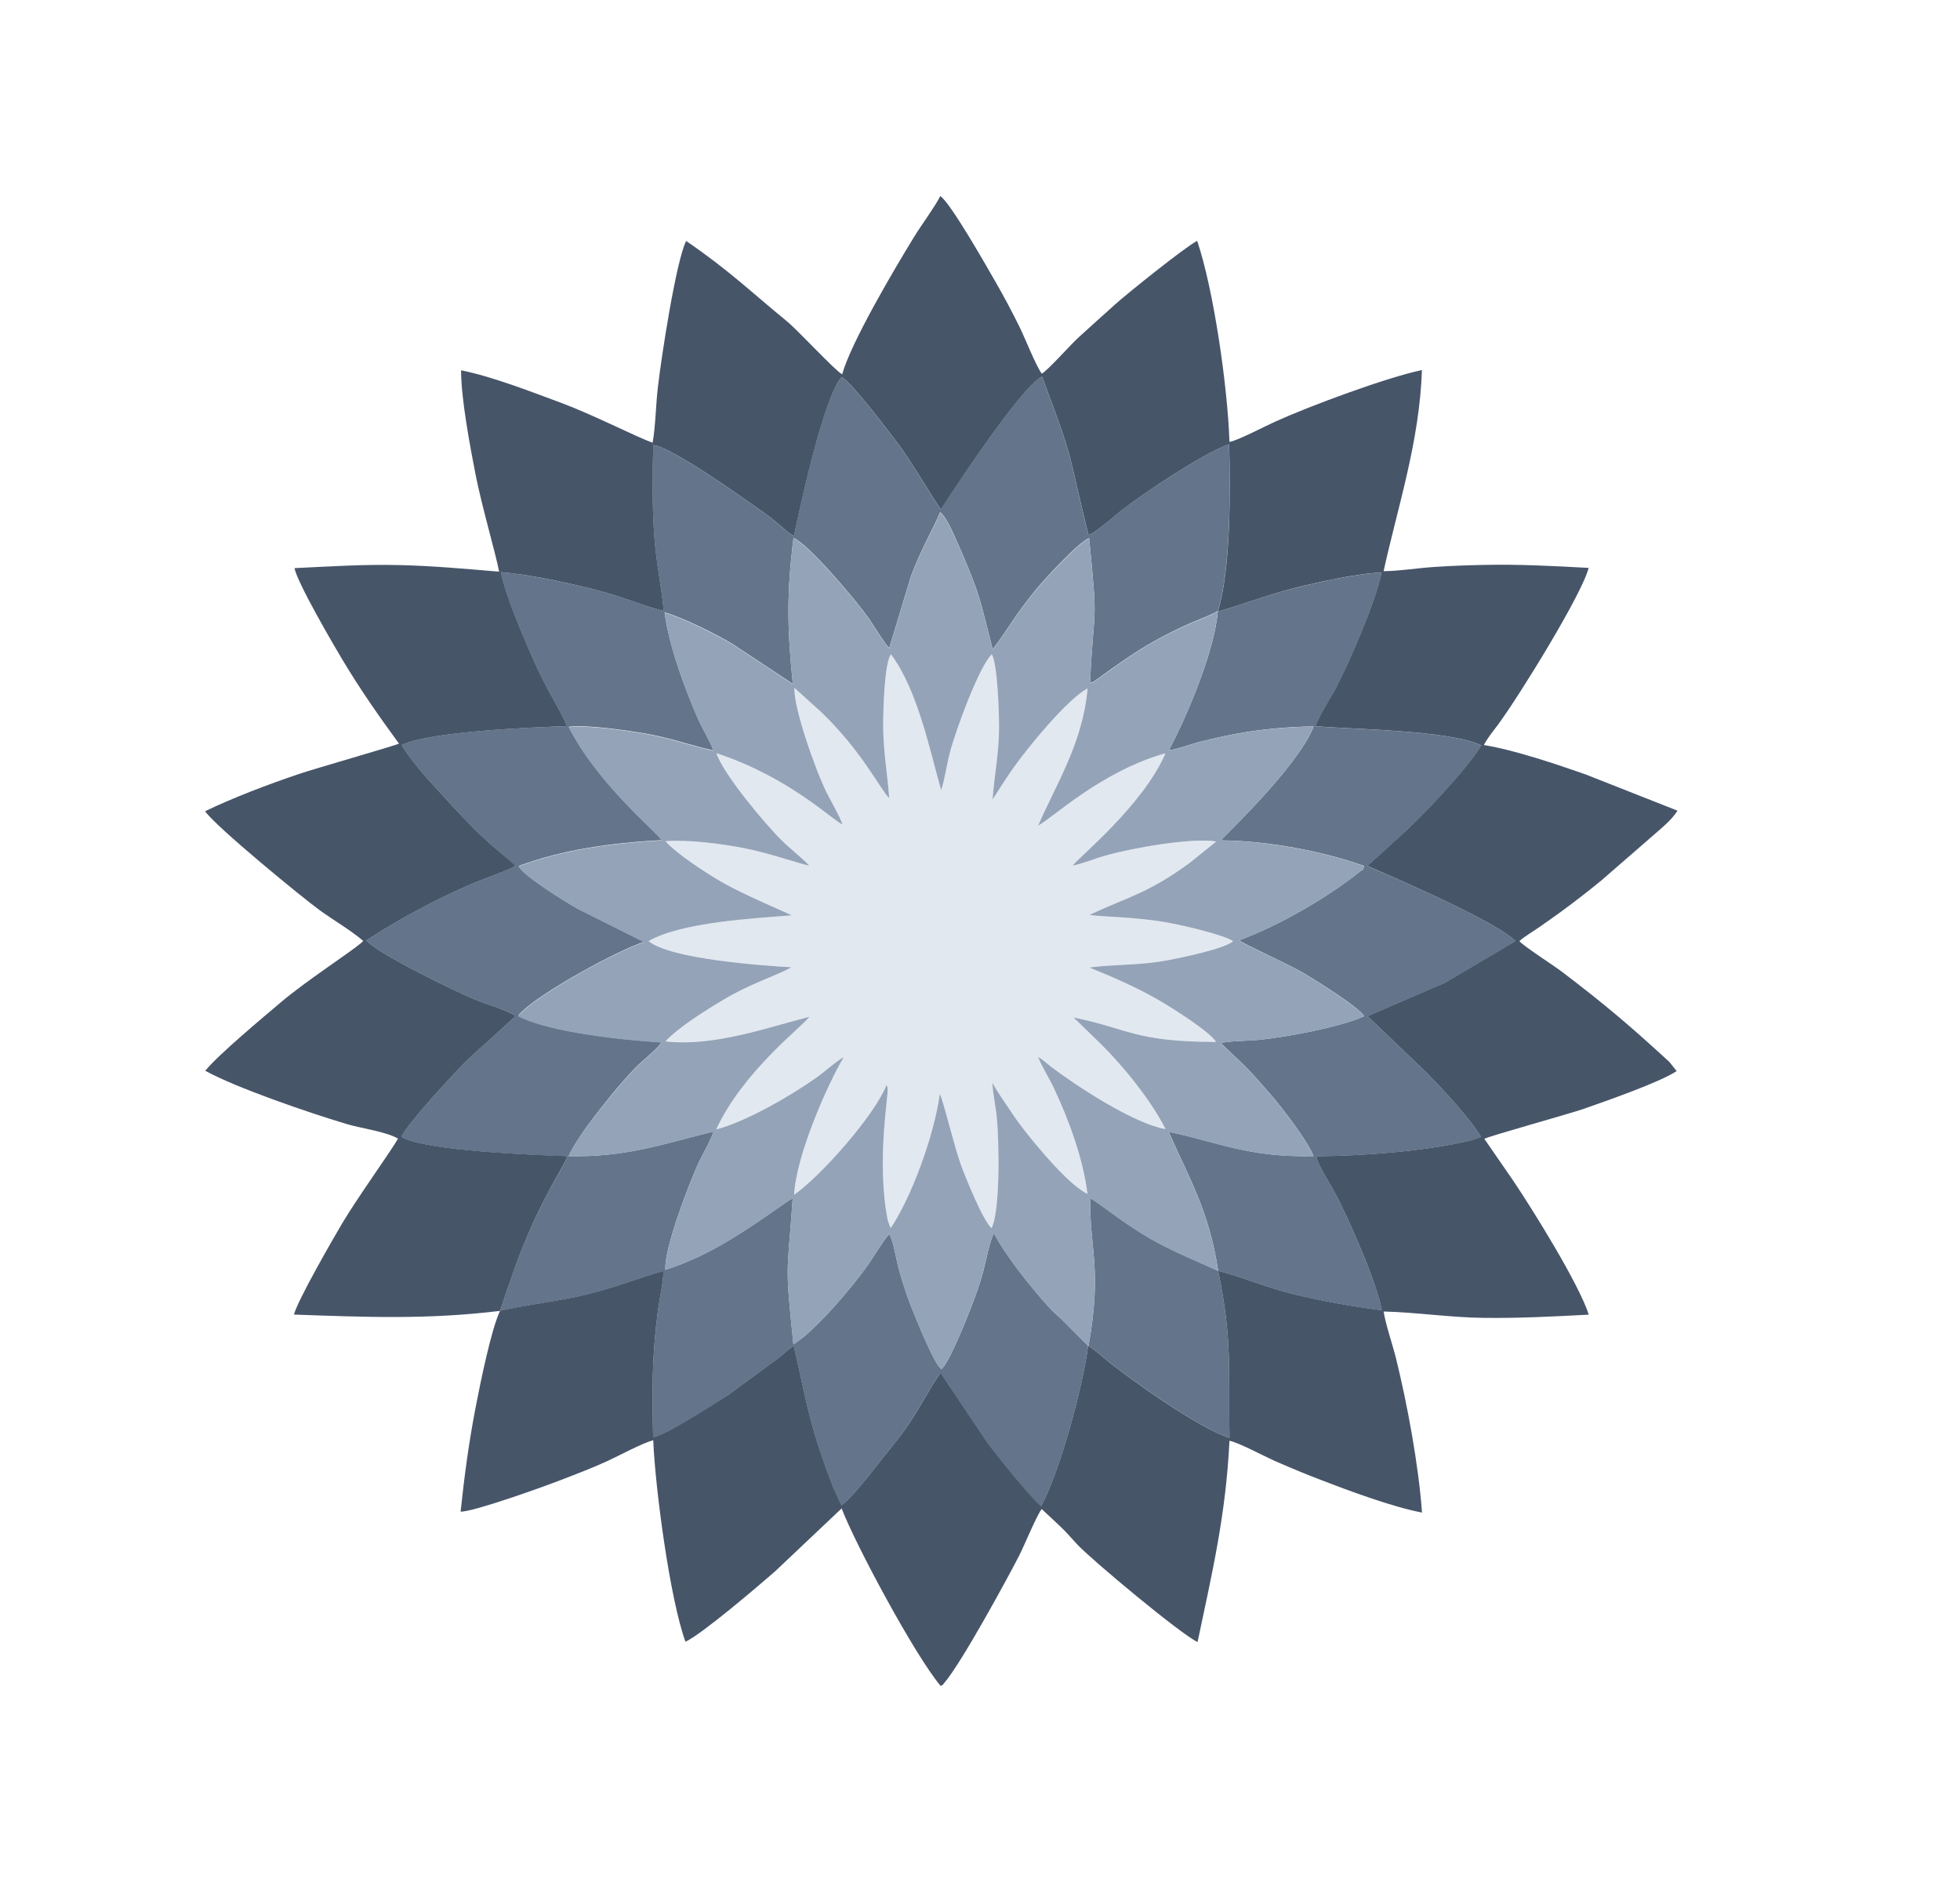 <svg width="25" height="24" viewBox="0 0 25 24" fill="none" xmlns="http://www.w3.org/2000/svg">
<path d="M11.342 10.18C11.32 9.859 11.264 9.59 11.264 9.246C11.264 9.06 11.279 8.455 11.364 8.344C11.707 8.799 11.862 9.587 12.005 10.076C12.05 9.938 12.076 9.75 12.115 9.6C12.196 9.295 12.493 8.49 12.65 8.344C12.725 8.483 12.743 9.076 12.743 9.269C12.743 9.607 12.682 9.89 12.66 10.196C12.744 10.065 12.835 9.922 12.922 9.798C13.114 9.522 13.625 8.904 13.872 8.78C13.813 9.474 13.452 10.034 13.242 10.528C13.421 10.434 14.047 9.835 14.866 9.606C14.581 10.269 13.748 10.944 13.681 11.039C13.816 11.012 13.959 10.95 14.107 10.909C14.45 10.812 15.206 10.679 15.514 10.731L15.165 11.009C14.635 11.396 14.394 11.433 13.897 11.666C14.028 11.693 14.494 11.691 14.899 11.766C15.094 11.802 15.589 11.915 15.729 12.002C15.62 12.098 15.082 12.21 14.885 12.247C14.524 12.313 14.24 12.294 13.895 12.338C14.204 12.464 14.48 12.584 14.761 12.742C14.951 12.85 15.434 13.158 15.511 13.287C14.474 13.286 14.401 13.118 13.692 12.974L14.033 13.305C14.324 13.59 14.681 14.029 14.867 14.399C14.469 14.33 13.761 13.869 13.405 13.604C13.35 13.562 13.298 13.509 13.241 13.479C13.286 13.596 13.379 13.742 13.44 13.87C13.632 14.276 13.814 14.773 13.871 15.226C13.655 15.117 13.351 14.762 13.189 14.565C13.098 14.454 12.996 14.329 12.906 14.194C12.846 14.101 12.705 13.902 12.659 13.808C12.661 13.935 12.7 14.107 12.714 14.244C12.745 14.563 12.758 15.453 12.647 15.662C12.536 15.56 12.328 15.046 12.26 14.864C12.175 14.636 12.023 14 11.987 13.952C11.915 14.482 11.62 15.28 11.36 15.662L11.324 15.565C11.174 14.804 11.338 13.957 11.322 13.871L11.308 13.835C11.158 14.218 10.481 14.988 10.129 15.237C10.153 14.735 10.552 13.834 10.762 13.481C10.642 13.55 10.536 13.655 10.399 13.752C10.076 13.979 9.509 14.306 9.135 14.403C9.478 13.662 10.233 13.092 10.325 12.966C9.814 13.095 9.108 13.351 8.487 13.279C8.66 13.098 8.981 12.896 9.228 12.748C9.576 12.54 9.906 12.443 10.094 12.335C9.718 12.313 8.542 12.229 8.273 12.001C8.692 11.757 9.637 11.71 10.098 11.673C10.07 11.653 9.508 11.418 9.225 11.258C9.004 11.133 8.622 10.881 8.488 10.727C8.778 10.704 9.204 10.76 9.482 10.814C9.812 10.877 10.207 11.019 10.322 11.039C10.202 10.916 10.093 10.836 9.975 10.72C9.756 10.505 9.218 9.861 9.139 9.605C10.063 9.91 10.603 10.448 10.747 10.515C10.707 10.402 10.606 10.229 10.544 10.107C10.404 9.826 10.117 9.018 10.133 8.771L10.474 9.08C10.995 9.58 11.226 10.063 11.342 10.18ZM14.895 8.087C14.889 8.089 14.885 8.092 14.88 8.095C14.885 8.092 14.889 8.09 14.895 8.087ZM14.878 8.096C14.873 8.098 14.869 8.1 14.864 8.103C14.869 8.101 14.873 8.098 14.878 8.096ZM14.846 8.113C14.827 8.123 14.806 8.133 14.787 8.143C14.806 8.133 14.825 8.123 14.846 8.113ZM14.686 8.199C14.682 8.202 14.678 8.204 14.674 8.207C14.678 8.205 14.682 8.203 14.686 8.199ZM14.671 8.209C14.667 8.211 14.664 8.213 14.66 8.215C14.663 8.213 14.667 8.211 14.671 8.209ZM14.591 8.257C14.588 8.259 14.583 8.261 14.58 8.263C14.583 8.261 14.586 8.259 14.591 8.257ZM14.421 8.365C14.418 8.367 14.413 8.369 14.41 8.372C14.413 8.369 14.417 8.367 14.421 8.365ZM13.907 8.655C13.908 8.644 13.908 8.634 13.909 8.623C13.908 8.634 13.907 8.644 13.907 8.655ZM13.913 8.524C13.914 8.513 13.914 8.501 13.915 8.491C13.915 8.501 13.914 8.512 13.913 8.524ZM13.916 8.481C13.918 8.472 13.917 8.462 13.918 8.453C13.917 8.462 13.916 8.472 13.916 8.481ZM13.918 8.443C13.92 8.432 13.92 8.422 13.921 8.412C13.92 8.423 13.92 8.432 13.918 8.443ZM13.928 8.305C13.953 7.957 13.971 7.867 13.959 7.632C13.97 7.867 13.953 7.957 13.928 8.305ZM15.184 8.982C15.191 8.966 15.198 8.95 15.205 8.933C15.197 8.95 15.191 8.966 15.184 8.982ZM15.207 8.928C15.211 8.919 15.214 8.909 15.219 8.901C15.214 8.909 15.21 8.919 15.207 8.928ZM15.241 8.843C15.245 8.833 15.249 8.821 15.254 8.811C15.249 8.821 15.245 8.832 15.241 8.843ZM15.256 8.805C15.26 8.795 15.263 8.785 15.267 8.775C15.264 8.785 15.26 8.795 15.256 8.805ZM15.291 8.714C15.295 8.704 15.298 8.694 15.302 8.684C15.298 8.694 15.294 8.704 15.291 8.714ZM16.196 10.762C16.19 10.761 16.184 10.761 16.179 10.76C16.184 10.76 16.189 10.761 16.196 10.762ZM16.149 10.755C16.143 10.754 16.137 10.754 16.132 10.753L16.149 10.755ZM15.572 10.716C15.572 10.716 15.573 10.715 15.573 10.714C15.573 10.715 15.573 10.716 15.572 10.716ZM15.578 10.711C15.579 10.71 15.58 10.709 15.581 10.707C15.58 10.708 15.579 10.71 15.578 10.711ZM15.593 10.693C15.672 10.611 15.958 10.335 16.231 10.021C15.958 10.335 15.673 10.612 15.593 10.693ZM16.618 12.401C16.454 12.308 16.139 12.163 15.952 12.071C16.138 12.163 16.454 12.309 16.618 12.401ZM15.936 12.063C15.933 12.061 15.93 12.06 15.927 12.058C15.93 12.059 15.933 12.061 15.936 12.063ZM15.925 12.057C15.922 12.055 15.918 12.054 15.915 12.052C15.918 12.054 15.922 12.056 15.925 12.057ZM15.844 12.015C15.843 12.014 15.841 12.014 15.84 12.013C15.842 12.013 15.843 12.014 15.844 12.015ZM15.83 12.006C15.829 12.005 15.828 12.005 15.827 12.004C15.828 12.005 15.829 12.006 15.83 12.006ZM15.824 12.003C15.823 12.002 15.822 12.002 15.821 12.001C15.823 12.002 15.824 12.002 15.824 12.003ZM15.814 11.997C15.813 11.996 15.812 11.996 15.812 11.995C15.813 11.996 15.813 11.996 15.814 11.997ZM15.811 11.993C15.81 11.992 15.81 11.992 15.809 11.991C15.809 11.992 15.81 11.993 15.811 11.993ZM16.001 14.691C15.83 15.019 15.628 15.323 15.399 15.599L16.001 14.691ZM15.385 15.555C15.384 15.55 15.382 15.546 15.381 15.541C15.383 15.546 15.384 15.55 15.385 15.555ZM15.328 15.389C15.326 15.385 15.325 15.38 15.323 15.376C15.325 15.381 15.327 15.385 15.328 15.389ZM15.291 15.293C15.287 15.286 15.284 15.277 15.281 15.27C15.285 15.277 15.289 15.286 15.291 15.293ZM15.248 15.189C15.246 15.185 15.244 15.18 15.242 15.175C15.245 15.18 15.246 15.184 15.248 15.189ZM15.219 15.117C15.214 15.108 15.21 15.097 15.206 15.088C15.209 15.098 15.213 15.108 15.219 15.117ZM15.195 15.066C15.188 15.05 15.181 15.034 15.174 15.02C15.181 15.034 15.189 15.05 15.195 15.066ZM15.173 15.014C15.171 15.009 15.169 15.004 15.165 14.998C15.168 15.004 15.17 15.009 15.173 15.014ZM15.117 14.894C15.08 14.815 15.043 14.735 15.005 14.652C15.043 14.735 15.08 14.814 15.117 14.894ZM14.992 14.623C14.989 14.615 14.985 14.608 14.982 14.599L14.992 14.623ZM14.978 14.594C14.975 14.586 14.972 14.58 14.969 14.573C14.972 14.579 14.975 14.586 14.978 14.594ZM14.954 14.54C14.951 14.532 14.948 14.525 14.944 14.518C14.948 14.526 14.951 14.534 14.954 14.54ZM14.942 14.513C14.939 14.505 14.935 14.498 14.932 14.489C14.935 14.498 14.938 14.505 14.942 14.513ZM14.906 14.432C14.915 14.434 14.923 14.435 14.932 14.437C14.923 14.435 14.915 14.433 14.906 14.432ZM14.965 14.444C14.972 14.446 14.979 14.447 14.988 14.449C14.981 14.447 14.972 14.446 14.965 14.444ZM13.955 16.63C13.956 16.622 13.956 16.614 13.957 16.606C13.956 16.614 13.955 16.621 13.955 16.63ZM13.957 16.601C13.959 16.566 13.961 16.531 13.963 16.498C13.961 16.532 13.959 16.566 13.957 16.601ZM13.965 16.275C13.961 16.076 13.94 15.911 13.924 15.724C13.94 15.909 13.961 16.076 13.965 16.275ZM13.924 15.724C13.923 15.717 13.923 15.708 13.922 15.701C13.922 15.708 13.923 15.717 13.924 15.724ZM13.918 15.648C13.916 15.631 13.915 15.614 13.914 15.597C13.914 15.615 13.916 15.632 13.918 15.648ZM13.913 15.593C13.913 15.586 13.912 15.58 13.912 15.574C13.912 15.579 13.913 15.586 13.913 15.593ZM13.911 15.565C13.911 15.559 13.91 15.553 13.91 15.547C13.911 15.553 13.911 15.559 13.911 15.565ZM13.907 15.486C13.907 15.477 13.906 15.468 13.906 15.459L13.907 15.486ZM13.904 15.366C13.904 15.36 13.904 15.353 13.904 15.348V15.366ZM13.904 15.307C13.904 15.297 13.904 15.287 13.904 15.277C13.903 15.288 13.903 15.297 13.904 15.307ZM12.133 17.259C12.134 17.256 12.136 17.253 12.137 17.25C12.136 17.253 12.134 17.256 12.133 17.259ZM12.139 17.247C12.143 17.238 12.148 17.228 12.152 17.22C12.148 17.229 12.143 17.238 12.139 17.247ZM12.152 17.219C12.162 17.198 12.171 17.178 12.181 17.157C12.171 17.178 12.162 17.2 12.152 17.219ZM12.197 17.124C12.23 17.053 12.262 16.978 12.29 16.909C12.262 16.978 12.229 17.052 12.197 17.124ZM10.459 16.854C10.504 16.809 10.55 16.761 10.595 16.711C10.55 16.761 10.505 16.809 10.459 16.854ZM10.595 16.711C10.624 16.68 10.653 16.649 10.68 16.617C10.653 16.649 10.624 16.679 10.595 16.711ZM10.813 16.462L10.822 16.452C10.819 16.455 10.816 16.458 10.813 16.462ZM11.833 17.163C11.837 17.173 11.841 17.181 11.845 17.19C11.841 17.181 11.837 17.172 11.833 17.163ZM11.846 17.193C11.851 17.202 11.855 17.211 11.859 17.22C11.855 17.211 11.851 17.203 11.846 17.193ZM8.959 16.004L8.991 15.988C8.981 15.993 8.97 15.998 8.959 16.004ZM9.256 15.844C9.272 15.834 9.287 15.826 9.303 15.816C9.287 15.826 9.271 15.835 9.256 15.844ZM9.374 15.773C9.389 15.763 9.405 15.754 9.42 15.744C9.404 15.755 9.389 15.764 9.374 15.773ZM9.538 15.669C9.542 15.666 9.547 15.663 9.551 15.659C9.547 15.663 9.543 15.666 9.538 15.669ZM9.552 15.658C9.562 15.652 9.572 15.646 9.581 15.639C9.572 15.647 9.562 15.652 9.552 15.658ZM9.668 15.581C9.676 15.576 9.683 15.57 9.69 15.565C9.683 15.572 9.676 15.577 9.668 15.581ZM10.106 15.341C10.105 15.351 10.105 15.362 10.104 15.372L10.106 15.341ZM10.091 15.545C10.09 15.558 10.089 15.569 10.088 15.581L10.091 15.545ZM10.088 15.582C10.087 15.594 10.085 15.605 10.085 15.617L10.088 15.582ZM10.052 16.057C10.052 16.062 10.05 16.066 10.05 16.072C10.052 16.066 10.052 16.061 10.052 16.057ZM10.05 16.075C10.05 16.079 10.05 16.084 10.049 16.088C10.05 16.084 10.05 16.08 10.05 16.075ZM10.049 16.093C10.049 16.097 10.049 16.102 10.048 16.106C10.049 16.102 10.049 16.098 10.049 16.093ZM10.049 16.11C10.048 16.131 10.048 16.152 10.047 16.172C10.047 16.151 10.048 16.131 10.049 16.11ZM10.046 16.192V16.205C10.046 16.201 10.046 16.197 10.046 16.192ZM10.046 16.21V16.222C10.046 16.219 10.046 16.215 10.046 16.21ZM10.046 16.228V16.241C10.046 16.237 10.046 16.233 10.046 16.228ZM10.047 16.292V16.305C10.047 16.301 10.047 16.297 10.047 16.292ZM10.047 16.311V16.324C10.048 16.319 10.047 16.315 10.047 16.311ZM10.049 16.349V16.362C10.049 16.358 10.049 16.353 10.049 16.349ZM10.049 16.369C10.049 16.373 10.049 16.378 10.05 16.382C10.05 16.378 10.05 16.373 10.049 16.369ZM10.05 16.388C10.05 16.392 10.05 16.398 10.052 16.402C10.052 16.398 10.05 16.392 10.05 16.388ZM10.052 16.405C10.053 16.422 10.054 16.44 10.055 16.458C10.054 16.439 10.053 16.422 10.052 16.405ZM10.056 16.465C10.056 16.471 10.057 16.475 10.057 16.48C10.056 16.475 10.056 16.47 10.056 16.465ZM10.062 16.561C10.062 16.566 10.063 16.571 10.063 16.577C10.063 16.573 10.063 16.567 10.062 16.561ZM10.064 16.583C10.066 16.604 10.068 16.625 10.07 16.648C10.068 16.625 10.066 16.603 10.064 16.583ZM10.082 16.778L10.085 16.807C10.083 16.796 10.082 16.786 10.082 16.778ZM8.607 15.627C8.369 15.344 8.16 15.031 7.985 14.696L8.607 15.627ZM8.038 14.686L8.089 14.677C8.072 14.68 8.055 14.683 8.038 14.686ZM8.142 14.667C8.404 14.616 8.651 14.545 8.923 14.475C8.651 14.545 8.404 14.615 8.142 14.667ZM8.927 14.474C8.944 14.47 8.962 14.466 8.98 14.46C8.962 14.465 8.945 14.47 8.927 14.474ZM9.073 14.437C9.082 14.435 9.091 14.433 9.1 14.431C9.091 14.433 9.083 14.435 9.073 14.437ZM8.711 15.322C8.709 15.329 8.706 15.336 8.704 15.344C8.706 15.336 8.708 15.329 8.711 15.322ZM8.667 15.445C8.665 15.453 8.661 15.46 8.659 15.468C8.661 15.461 8.665 15.454 8.667 15.445ZM7.512 13.193C7.523 13.194 7.532 13.196 7.543 13.197C7.533 13.196 7.523 13.195 7.512 13.193ZM7.614 13.207C7.624 13.208 7.633 13.211 7.643 13.212C7.633 13.211 7.624 13.21 7.614 13.207ZM7.715 13.221C7.725 13.222 7.734 13.223 7.744 13.224C7.734 13.224 7.725 13.222 7.715 13.221ZM7.966 13.251C7.973 13.252 7.981 13.252 7.988 13.253C7.981 13.253 7.973 13.252 7.966 13.251ZM7.697 12.242L7.684 12.249C7.688 12.247 7.693 12.245 7.697 12.242ZM7.579 12.305L7.567 12.311C7.572 12.309 7.576 12.307 7.579 12.305ZM7.416 12.395C7.409 12.398 7.404 12.401 7.397 12.406L7.416 12.395ZM8.419 10.687C8.421 10.689 8.423 10.692 8.426 10.694C8.423 10.691 8.421 10.689 8.419 10.687ZM8.437 10.709C8.438 10.711 8.44 10.712 8.441 10.714C8.44 10.712 8.439 10.71 8.437 10.709ZM8.319 10.721C8.311 10.723 8.301 10.723 8.293 10.723L8.319 10.721ZM7.885 10.76C7.88 10.761 7.873 10.761 7.868 10.762C7.873 10.761 7.879 10.76 7.885 10.76ZM7.853 10.763C7.848 10.764 7.844 10.764 7.838 10.765C7.844 10.764 7.849 10.764 7.853 10.763ZM7.828 10.766C7.821 10.767 7.815 10.767 7.808 10.768C7.815 10.768 7.821 10.767 7.828 10.766ZM7.648 10.789C7.624 10.792 7.6 10.797 7.577 10.8C7.6 10.797 7.624 10.793 7.648 10.789ZM10.064 7.476C10.063 7.494 10.062 7.512 10.062 7.53C10.062 7.513 10.063 7.495 10.064 7.476ZM10.061 7.535C10.061 7.541 10.061 7.547 10.06 7.552C10.061 7.547 10.061 7.542 10.061 7.535ZM10.061 7.554C10.06 7.573 10.06 7.591 10.059 7.609C10.059 7.591 10.06 7.573 10.061 7.554ZM10.057 7.671V7.688C10.057 7.683 10.057 7.676 10.057 7.671ZM10.057 7.691V7.725C10.057 7.713 10.057 7.703 10.057 7.691ZM10.056 7.727V7.744C10.056 7.739 10.056 7.733 10.056 7.727ZM10.056 7.749V7.801C10.056 7.783 10.056 7.766 10.056 7.749ZM10.056 7.826V7.858C10.056 7.848 10.056 7.836 10.056 7.826ZM10.057 7.863V7.879C10.057 7.873 10.057 7.868 10.057 7.863ZM10.058 7.962C10.058 7.972 10.059 7.982 10.059 7.992C10.059 7.982 10.059 7.972 10.058 7.962ZM10.062 8.079C10.062 8.083 10.062 8.088 10.063 8.092C10.063 8.088 10.062 8.083 10.062 8.079ZM10.063 8.104C10.063 8.112 10.064 8.118 10.064 8.125C10.064 8.119 10.064 8.112 10.063 8.104ZM10.065 8.137C10.065 8.141 10.065 8.146 10.066 8.151C10.065 8.145 10.065 8.141 10.065 8.137ZM10.072 8.248L10.073 8.264C10.072 8.259 10.072 8.253 10.072 8.248ZM10.84 7.58L10.83 7.568C10.833 7.572 10.836 7.576 10.84 7.58ZM10.755 7.48C10.75 7.476 10.746 7.471 10.743 7.466C10.747 7.471 10.751 7.475 10.755 7.48ZM10.717 7.437L10.709 7.427C10.712 7.429 10.714 7.433 10.717 7.437ZM10.559 7.259C10.554 7.254 10.549 7.247 10.543 7.242C10.549 7.247 10.554 7.253 10.559 7.259Z" fill="#E2E8F0"/>
<path d="M7.251 14.746C7.369 14.495 7.629 14.172 7.794 13.969C7.893 13.846 7.999 13.729 8.1 13.621C8.178 13.537 8.401 13.366 8.437 13.292C7.964 13.261 7.023 13.167 6.613 12.957C6.636 12.909 6.605 12.954 6.642 12.916C6.888 12.661 7.873 12.12 8.215 12.011L7.359 11.583C7.21 11.499 6.657 11.157 6.616 11.043C7.18 10.833 7.797 10.749 8.442 10.713C8.359 10.593 7.621 9.991 7.254 9.268C7.497 9.24 7.989 9.313 8.236 9.355C8.556 9.41 8.814 9.508 9.099 9.57C9.062 9.458 8.959 9.294 8.907 9.175C8.737 8.789 8.53 8.228 8.477 7.809C8.72 7.878 9.138 8.089 9.338 8.209L10.112 8.72C10.04 8.003 10.033 7.57 10.121 6.86C10.31 6.936 10.91 7.644 11.075 7.877C11.137 7.964 11.278 8.2 11.342 8.264L11.619 7.349C11.751 6.991 11.919 6.718 11.99 6.531C12.077 6.597 12.164 6.814 12.208 6.911C12.275 7.056 12.329 7.192 12.388 7.337C12.516 7.649 12.572 7.939 12.662 8.28C12.829 8.068 12.942 7.847 13.216 7.516C13.336 7.372 13.745 6.924 13.892 6.861C14.008 8.043 13.956 7.636 13.903 8.71C13.974 8.682 13.941 8.698 14.005 8.653C14.4 8.369 14.626 8.206 15.092 7.988C15.232 7.922 15.407 7.862 15.532 7.794C15.698 7.27 15.693 6.258 15.677 5.665C15.375 5.766 14.576 6.294 14.295 6.515C14.217 6.576 13.944 6.821 13.882 6.821C13.606 5.707 13.722 5.947 13.29 4.803C13.001 4.94 12.003 6.494 11.999 6.496C11.939 6.424 11.625 5.88 11.421 5.615C11.299 5.456 10.865 4.882 10.732 4.807C10.501 5.088 10.209 6.432 10.126 6.834C10.053 6.799 9.989 6.733 9.93 6.683C9.854 6.62 9.795 6.574 9.718 6.52C9.468 6.344 8.547 5.689 8.332 5.677C8.319 6.057 8.318 6.39 8.34 6.769C8.36 7.135 8.433 7.451 8.466 7.793C8.19 7.722 7.92 7.597 7.499 7.497C7.153 7.416 6.754 7.327 6.389 7.296C6.449 7.6 6.644 8.049 6.764 8.325C6.835 8.489 6.911 8.653 6.991 8.798C7.04 8.888 7.215 9.19 7.228 9.26C6.785 9.275 5.482 9.326 5.124 9.5C5.155 9.578 5.379 9.853 5.443 9.922C5.75 10.252 6.023 10.575 6.37 10.865C6.443 10.925 6.504 10.967 6.573 11.04C6.52 11.085 6.165 11.211 6.073 11.248C5.606 11.44 5.075 11.729 4.672 11.992C4.802 12.152 5.755 12.619 6.052 12.744C6.201 12.806 6.441 12.871 6.572 12.954C6.569 12.96 6.563 12.961 6.562 12.968L6.182 13.317C6.036 13.44 5.93 13.547 5.8 13.683C5.656 13.835 5.206 14.326 5.118 14.495C5.405 14.681 6.857 14.732 7.251 14.746Z" fill="#64748B"/>
<path d="M15.533 7.797C15.492 8.313 15.12 9.179 14.909 9.566C15.007 9.56 15.209 9.483 15.322 9.456C15.468 9.419 15.611 9.386 15.763 9.358C16.085 9.299 16.416 9.269 16.757 9.263C16.551 9.787 15.59 10.685 15.573 10.717C16.17 10.72 16.882 10.857 17.399 11.043C17.375 11.125 17.412 11.062 17.34 11.119C16.926 11.45 16.303 11.81 15.806 11.99C15.849 12.035 16.445 12.298 16.653 12.424C16.749 12.481 17.337 12.844 17.4 12.959C17.096 13.096 16.454 13.216 16.094 13.257C15.933 13.275 15.713 13.271 15.57 13.3L15.89 13.606C15.996 13.715 16.1 13.834 16.201 13.95C16.336 14.106 16.672 14.534 16.754 14.743C15.918 14.763 15.52 14.558 14.907 14.433C15.172 15.038 15.421 15.436 15.538 16.207C15.834 16.28 16.175 16.426 16.515 16.508C16.874 16.594 17.241 16.662 17.626 16.71C17.564 16.365 17.205 15.538 17.017 15.191C16.971 15.107 16.784 14.809 16.794 14.746C17.377 14.741 18.197 14.682 18.78 14.539L18.892 14.5C18.751 14.26 18.407 13.896 18.201 13.684L17.444 12.96L18.43 12.534L19.331 12.002C19.047 11.715 17.445 11.048 17.441 11.045L17.839 10.683C18.136 10.424 18.711 9.811 18.895 9.506C18.476 9.306 17.198 9.303 16.785 9.261C16.79 9.191 16.965 8.913 17.019 8.814C17.206 8.47 17.552 7.66 17.623 7.303C17.332 7.309 16.804 7.427 16.52 7.498C16.167 7.585 15.716 7.754 15.533 7.797ZM7.239 14.743C7.187 14.875 7.063 15.065 6.984 15.217C6.904 15.373 6.829 15.53 6.757 15.691C6.606 16.029 6.495 16.366 6.378 16.717C6.74 16.635 7.116 16.597 7.484 16.509C7.844 16.422 8.138 16.302 8.462 16.208C8.461 16.35 8.411 16.561 8.391 16.715C8.317 17.275 8.314 17.758 8.33 18.328C8.466 18.323 9.155 17.879 9.284 17.793L9.932 17.318C10.007 17.261 10.044 17.212 10.123 17.168C10.278 17.814 10.3 18.079 10.537 18.731C10.568 18.816 10.595 18.887 10.626 18.97L10.732 19.198C10.867 19.116 11.279 18.565 11.414 18.401C11.674 18.085 11.809 17.77 11.996 17.509L12.597 18.405C12.746 18.6 13.111 19.064 13.278 19.208C13.507 18.799 13.809 17.713 13.878 17.162L13.545 16.829C13.489 16.773 13.43 16.728 13.378 16.669C13.149 16.414 12.842 16.035 12.679 15.729C12.63 15.798 12.569 16.112 12.543 16.206C12.501 16.362 12.447 16.516 12.391 16.66C12.335 16.807 12.092 17.412 12.005 17.46C11.906 17.373 11.688 16.826 11.624 16.667C11.567 16.525 11.514 16.359 11.473 16.213C11.43 16.068 11.402 15.844 11.343 15.736C11.263 15.824 11.15 16.017 11.078 16.121C10.876 16.41 10.384 16.988 10.12 17.143C10.011 16.068 10.039 16.314 10.111 15.284C10.056 15.31 10.065 15.307 10.014 15.342C9.547 15.666 9.067 16.012 8.487 16.192C8.47 15.931 8.77 15.137 8.905 14.841C8.96 14.719 9.067 14.543 9.102 14.43C8.462 14.584 7.995 14.762 7.239 14.743Z" fill="#64748B"/>
<path d="M13.884 17.165C13.973 17.223 14.007 17.258 14.096 17.33C14.446 17.612 15.32 18.228 15.682 18.336C15.667 17.49 15.722 17.09 15.537 16.206C15.232 16.067 14.945 15.953 14.66 15.788C14.319 15.59 14.07 15.377 13.904 15.277C13.901 15.967 14.058 16.176 13.884 17.165Z" fill="#64748B"/>
<path d="M15.533 7.797C15.716 7.754 16.167 7.585 16.519 7.497C16.803 7.426 17.331 7.308 17.622 7.302C17.552 7.658 17.205 8.469 17.018 8.813C16.964 8.912 16.789 9.19 16.784 9.26C17.197 9.302 18.474 9.305 18.894 9.505C18.71 9.81 18.135 10.422 17.838 10.682L17.441 11.043C17.443 11.047 19.045 11.714 19.33 12.001L18.429 12.533L17.443 12.959L18.2 13.683C18.406 13.895 18.75 14.26 18.891 14.499L18.779 14.538C18.195 14.682 17.376 14.74 16.793 14.745C16.782 14.808 16.969 15.104 17.016 15.19C17.204 15.537 17.564 16.364 17.625 16.709C17.24 16.66 16.873 16.593 16.514 16.507C16.174 16.426 15.832 16.279 15.537 16.206C15.722 17.09 15.667 17.49 15.682 18.336C15.319 18.228 14.444 17.613 14.096 17.33C14.007 17.258 13.974 17.224 13.884 17.165L13.879 17.159C13.809 17.71 13.507 18.797 13.279 19.206C13.114 19.062 12.747 18.598 12.598 18.403L11.997 17.507C11.812 17.767 11.676 18.083 11.415 18.399C11.279 18.564 10.868 19.114 10.733 19.196L10.627 18.968C10.597 18.886 10.569 18.815 10.538 18.729C10.301 18.077 10.278 17.812 10.124 17.166C10.045 17.21 10.009 17.259 9.933 17.316L9.285 17.791C9.155 17.875 8.466 18.321 8.331 18.326C8.315 17.756 8.317 17.274 8.392 16.712C8.412 16.56 8.462 16.348 8.463 16.206C8.139 16.3 7.845 16.42 7.485 16.507C7.117 16.596 6.742 16.633 6.379 16.715C6.497 16.364 6.607 16.028 6.758 15.689C6.829 15.529 6.904 15.371 6.986 15.215C7.063 15.063 7.187 14.873 7.24 14.741L7.252 14.744C6.859 14.73 5.406 14.679 5.119 14.495C5.207 14.326 5.657 13.835 5.801 13.683C5.931 13.546 6.037 13.44 6.183 13.317L6.563 12.968C6.565 12.961 6.57 12.96 6.573 12.954C6.442 12.871 6.202 12.806 6.053 12.744C5.756 12.619 4.802 12.152 4.673 11.992C5.075 11.729 5.607 11.441 6.074 11.248C6.166 11.211 6.521 11.085 6.575 11.04C6.504 10.966 6.443 10.925 6.371 10.864C6.024 10.575 5.75 10.252 5.444 9.922C5.38 9.852 5.156 9.578 5.125 9.5C5.483 9.327 6.786 9.276 7.229 9.26C7.216 9.191 7.041 8.888 6.992 8.798C6.913 8.653 6.836 8.489 6.765 8.325C6.646 8.049 6.45 7.6 6.39 7.296C6.754 7.327 7.154 7.415 7.5 7.497C7.921 7.598 8.191 7.723 8.467 7.793C8.434 7.452 8.361 7.136 8.341 6.769C8.319 6.392 8.321 6.057 8.333 5.677C8.549 5.689 9.47 6.344 9.719 6.52C9.796 6.574 9.855 6.62 9.931 6.683C9.99 6.733 10.055 6.799 10.127 6.834C10.211 6.433 10.502 5.088 10.733 4.807C10.867 4.882 11.3 5.456 11.422 5.615C11.626 5.879 11.939 6.423 12.001 6.496C12.004 6.494 13.002 4.941 13.291 4.803C13.723 5.947 13.607 5.708 13.883 6.82C13.945 6.82 14.218 6.577 14.296 6.515C14.577 6.294 15.376 5.764 15.678 5.665C15.694 6.262 15.699 7.274 15.533 7.797ZM6.378 16.717C6.265 16.952 6.125 17.645 6.067 17.946C5.982 18.384 5.923 18.823 5.875 19.277C6.04 19.281 6.948 18.954 7.145 18.877C7.353 18.797 7.555 18.72 7.743 18.634C7.907 18.559 8.178 18.409 8.332 18.366C8.357 18.974 8.544 20.389 8.743 20.936C8.946 20.845 9.682 20.218 9.893 20.032L10.735 19.236C10.911 19.696 11.667 21.106 11.998 21.5C12.04 21.476 12.009 21.502 12.048 21.457C12.266 21.202 12.848 20.133 13 19.837C13.067 19.706 13.219 19.332 13.287 19.244L13.513 19.455C13.602 19.538 13.649 19.597 13.74 19.695C13.924 19.892 15.058 20.838 15.275 20.94C15.459 20.067 15.636 19.324 15.682 18.373C15.793 18.393 16.13 18.573 16.261 18.631C16.457 18.716 16.651 18.798 16.856 18.876C17.214 19.014 17.759 19.216 18.138 19.289C18.094 18.685 17.952 17.913 17.806 17.321C17.758 17.131 17.677 16.901 17.648 16.725C18.059 16.734 18.491 16.801 18.927 16.806C19.385 16.811 19.812 16.789 20.265 16.765C20.139 16.373 19.564 15.448 19.303 15.059L18.933 14.523C18.978 14.492 20.029 14.201 20.205 14.139C20.501 14.034 21.154 13.809 21.386 13.659L21.293 13.542C20.781 13.073 20.491 12.825 19.92 12.39C19.826 12.318 19.421 12.058 19.38 12.001C19.45 11.938 19.552 11.881 19.638 11.82C19.736 11.75 19.82 11.694 19.912 11.626C20.102 11.486 20.256 11.367 20.425 11.228L21.163 10.587C21.244 10.516 21.328 10.444 21.397 10.338L20.22 9.874C19.859 9.748 19.318 9.564 18.927 9.501C18.973 9.41 19.048 9.321 19.109 9.239C19.392 8.854 20.186 7.564 20.263 7.242C19.817 7.218 19.379 7.194 18.928 7.204C18.718 7.208 18.503 7.216 18.293 7.23C18.084 7.244 17.849 7.282 17.648 7.284C17.826 6.47 18.106 5.637 18.137 4.719C17.683 4.815 16.721 5.171 16.265 5.377C16.142 5.432 15.771 5.626 15.682 5.635C15.659 4.931 15.48 3.691 15.27 3.071C15.105 3.159 14.396 3.729 14.237 3.87C14.066 4.022 13.92 4.156 13.758 4.302C13.643 4.407 13.378 4.711 13.288 4.765C13.212 4.663 13.07 4.301 13.002 4.164C12.901 3.961 12.803 3.776 12.693 3.586C12.622 3.463 12.129 2.59 11.994 2.5C11.911 2.659 11.762 2.854 11.658 3.023C11.406 3.434 10.856 4.364 10.742 4.773C10.658 4.734 10.173 4.206 10.031 4.092C9.577 3.721 9.298 3.446 8.752 3.073C8.626 3.318 8.433 4.56 8.39 4.951C8.365 5.166 8.361 5.445 8.324 5.646C8.105 5.567 7.573 5.292 7.157 5.137C6.767 4.993 6.286 4.804 5.881 4.722C5.881 5.087 5.997 5.699 6.067 6.057C6.142 6.443 6.334 7.101 6.366 7.29C5.932 7.254 5.539 7.217 5.094 7.206C4.638 7.195 4.206 7.224 3.756 7.245C3.796 7.44 4.255 8.225 4.366 8.41C4.602 8.805 4.84 9.141 5.089 9.483C5.062 9.502 3.974 9.814 3.82 9.868C3.424 10.001 2.977 10.171 2.616 10.345C2.747 10.538 3.862 11.452 4.08 11.609C4.252 11.733 4.484 11.87 4.633 11.999L4.608 12.024C4.461 12.149 3.901 12.511 3.583 12.781C3.348 12.98 2.784 13.45 2.618 13.655C3.013 13.872 3.927 14.186 4.415 14.332C4.61 14.391 4.921 14.429 5.077 14.52C4.994 14.67 4.563 15.267 4.368 15.595C4.249 15.795 3.8 16.575 3.749 16.764C4.678 16.797 5.454 16.829 6.378 16.717Z" fill="#475569"/>
<path d="M11.342 10.18C11.32 9.859 11.265 9.59 11.265 9.246C11.265 9.06 11.28 8.455 11.364 8.344C11.707 8.799 11.863 9.587 12.005 10.077C12.05 9.938 12.076 9.75 12.115 9.6C12.196 9.295 12.493 8.49 12.651 8.344C12.725 8.484 12.743 9.077 12.743 9.269C12.743 9.607 12.682 9.89 12.66 10.196C12.744 10.065 12.835 9.922 12.922 9.798C13.115 9.523 13.626 8.904 13.872 8.78C13.814 9.474 13.453 10.034 13.242 10.528C13.422 10.435 14.047 9.835 14.866 9.606C14.581 10.269 13.748 10.944 13.681 11.039C13.816 11.012 13.959 10.95 14.107 10.909C14.45 10.812 15.206 10.679 15.514 10.731L15.166 11.01C14.636 11.396 14.395 11.433 13.898 11.666C14.028 11.693 14.494 11.691 14.899 11.766C15.094 11.802 15.589 11.915 15.729 12.002C15.62 12.099 15.083 12.21 14.885 12.247C14.524 12.314 14.241 12.294 13.895 12.338C14.204 12.464 14.48 12.584 14.761 12.743C14.951 12.851 15.434 13.158 15.511 13.287C14.474 13.286 14.401 13.119 13.693 12.975L14.033 13.305C14.324 13.59 14.681 14.03 14.867 14.399C14.469 14.33 13.761 13.87 13.406 13.604C13.351 13.562 13.299 13.509 13.241 13.479C13.286 13.596 13.379 13.742 13.44 13.871C13.632 14.276 13.815 14.773 13.871 15.226C13.655 15.117 13.352 14.762 13.189 14.566C13.098 14.454 12.996 14.329 12.907 14.194C12.846 14.101 12.705 13.902 12.659 13.808C12.661 13.935 12.7 14.107 12.714 14.245C12.745 14.563 12.758 15.453 12.647 15.662C12.536 15.56 12.328 15.046 12.26 14.864C12.175 14.636 12.023 14 11.987 13.952C11.916 14.482 11.62 15.28 11.36 15.662L11.324 15.565C11.174 14.804 11.338 13.957 11.322 13.872L11.308 13.836C11.158 14.218 10.481 14.988 10.129 15.237C10.154 14.735 10.552 13.835 10.762 13.481C10.642 13.55 10.536 13.656 10.399 13.752C10.076 13.98 9.509 14.306 9.135 14.403C9.478 13.662 10.233 13.092 10.325 12.966C9.814 13.095 9.109 13.352 8.487 13.28C8.66 13.098 8.981 12.896 9.229 12.748C9.576 12.54 9.906 12.443 10.094 12.335C9.718 12.314 8.543 12.229 8.273 12.001C8.692 11.758 9.638 11.71 10.098 11.673C10.07 11.654 9.508 11.419 9.225 11.259C9.005 11.134 8.622 10.882 8.488 10.727C8.778 10.705 9.204 10.76 9.482 10.814C9.812 10.877 10.207 11.019 10.323 11.039C10.203 10.916 10.093 10.836 9.975 10.721C9.756 10.505 9.218 9.862 9.139 9.605C10.063 9.91 10.603 10.448 10.747 10.515C10.707 10.402 10.606 10.229 10.544 10.107C10.404 9.827 10.118 9.018 10.133 8.772L10.474 9.08C10.995 9.58 11.226 10.063 11.342 10.18ZM7.251 14.747L7.239 14.743C7.996 14.764 8.462 14.586 9.101 14.432C9.066 14.545 8.959 14.722 8.904 14.843C8.77 15.14 8.469 15.933 8.486 16.195C9.066 16.015 9.546 15.668 10.014 15.344C10.065 15.308 10.055 15.312 10.11 15.286C10.038 16.316 10.01 16.071 10.119 17.146C10.383 16.99 10.875 16.412 11.077 16.124C11.149 16.02 11.262 15.826 11.342 15.738C11.402 15.846 11.429 16.071 11.472 16.216C11.514 16.361 11.567 16.527 11.624 16.669C11.688 16.829 11.905 17.377 12.004 17.462C12.09 17.414 12.334 16.808 12.39 16.663C12.446 16.519 12.499 16.363 12.542 16.208C12.568 16.114 12.629 15.8 12.678 15.732C12.842 16.037 13.148 16.416 13.377 16.671C13.43 16.729 13.49 16.775 13.544 16.831L13.879 17.162L13.884 17.167C14.058 16.179 13.901 15.969 13.904 15.279C14.069 15.378 14.319 15.591 14.66 15.79C14.946 15.956 15.232 16.07 15.537 16.208C15.421 15.437 15.17 15.039 14.906 14.434C15.519 14.559 15.918 14.764 16.753 14.745C16.672 14.535 16.335 14.107 16.2 13.951C16.1 13.835 15.995 13.716 15.889 13.607L15.569 13.301C15.713 13.272 15.932 13.276 16.093 13.258C16.453 13.217 17.094 13.097 17.399 12.96C17.335 12.845 16.748 12.483 16.652 12.425C16.443 12.299 15.848 12.036 15.805 11.992C16.302 11.812 16.925 11.451 17.34 11.12C17.411 11.063 17.372 11.126 17.398 11.045C16.882 10.858 16.169 10.722 15.572 10.718C15.59 10.688 16.55 9.788 16.756 9.264C16.416 9.271 16.084 9.301 15.762 9.359C15.611 9.387 15.467 9.42 15.321 9.457C15.209 9.486 15.006 9.562 14.909 9.567C15.119 9.182 15.491 8.315 15.532 7.798C15.407 7.866 15.232 7.926 15.092 7.992C14.626 8.209 14.4 8.373 14.005 8.657C13.941 8.703 13.974 8.686 13.903 8.714C13.955 7.64 14.008 8.046 13.892 6.865C13.746 6.929 13.336 7.377 13.216 7.521C12.941 7.85 12.829 8.073 12.662 8.284C12.571 7.943 12.516 7.653 12.388 7.342C12.329 7.197 12.275 7.06 12.208 6.915C12.163 6.818 12.077 6.601 11.99 6.536C11.919 6.722 11.752 6.995 11.619 7.353L11.342 8.268C11.278 8.204 11.137 7.969 11.075 7.881C10.91 7.648 10.309 6.94 10.121 6.864C10.033 7.575 10.04 8.007 10.112 8.724L9.338 8.213C9.138 8.095 8.72 7.882 8.477 7.813C8.53 8.231 8.737 8.792 8.907 9.179C8.959 9.298 9.062 9.462 9.099 9.575C8.814 9.512 8.555 9.415 8.236 9.359C7.989 9.317 7.497 9.244 7.254 9.273C7.621 9.995 8.359 10.598 8.442 10.717C7.797 10.753 7.18 10.837 6.616 11.047C6.657 11.16 7.211 11.502 7.359 11.587L8.215 12.015C7.873 12.123 6.887 12.665 6.643 12.921C6.605 12.959 6.636 12.913 6.613 12.962C7.023 13.172 7.964 13.265 8.437 13.296C8.4 13.371 8.177 13.541 8.1 13.625C7.999 13.733 7.893 13.851 7.794 13.973C7.629 14.172 7.368 14.496 7.251 14.747Z" fill="#94A3B8"/>
</svg>

